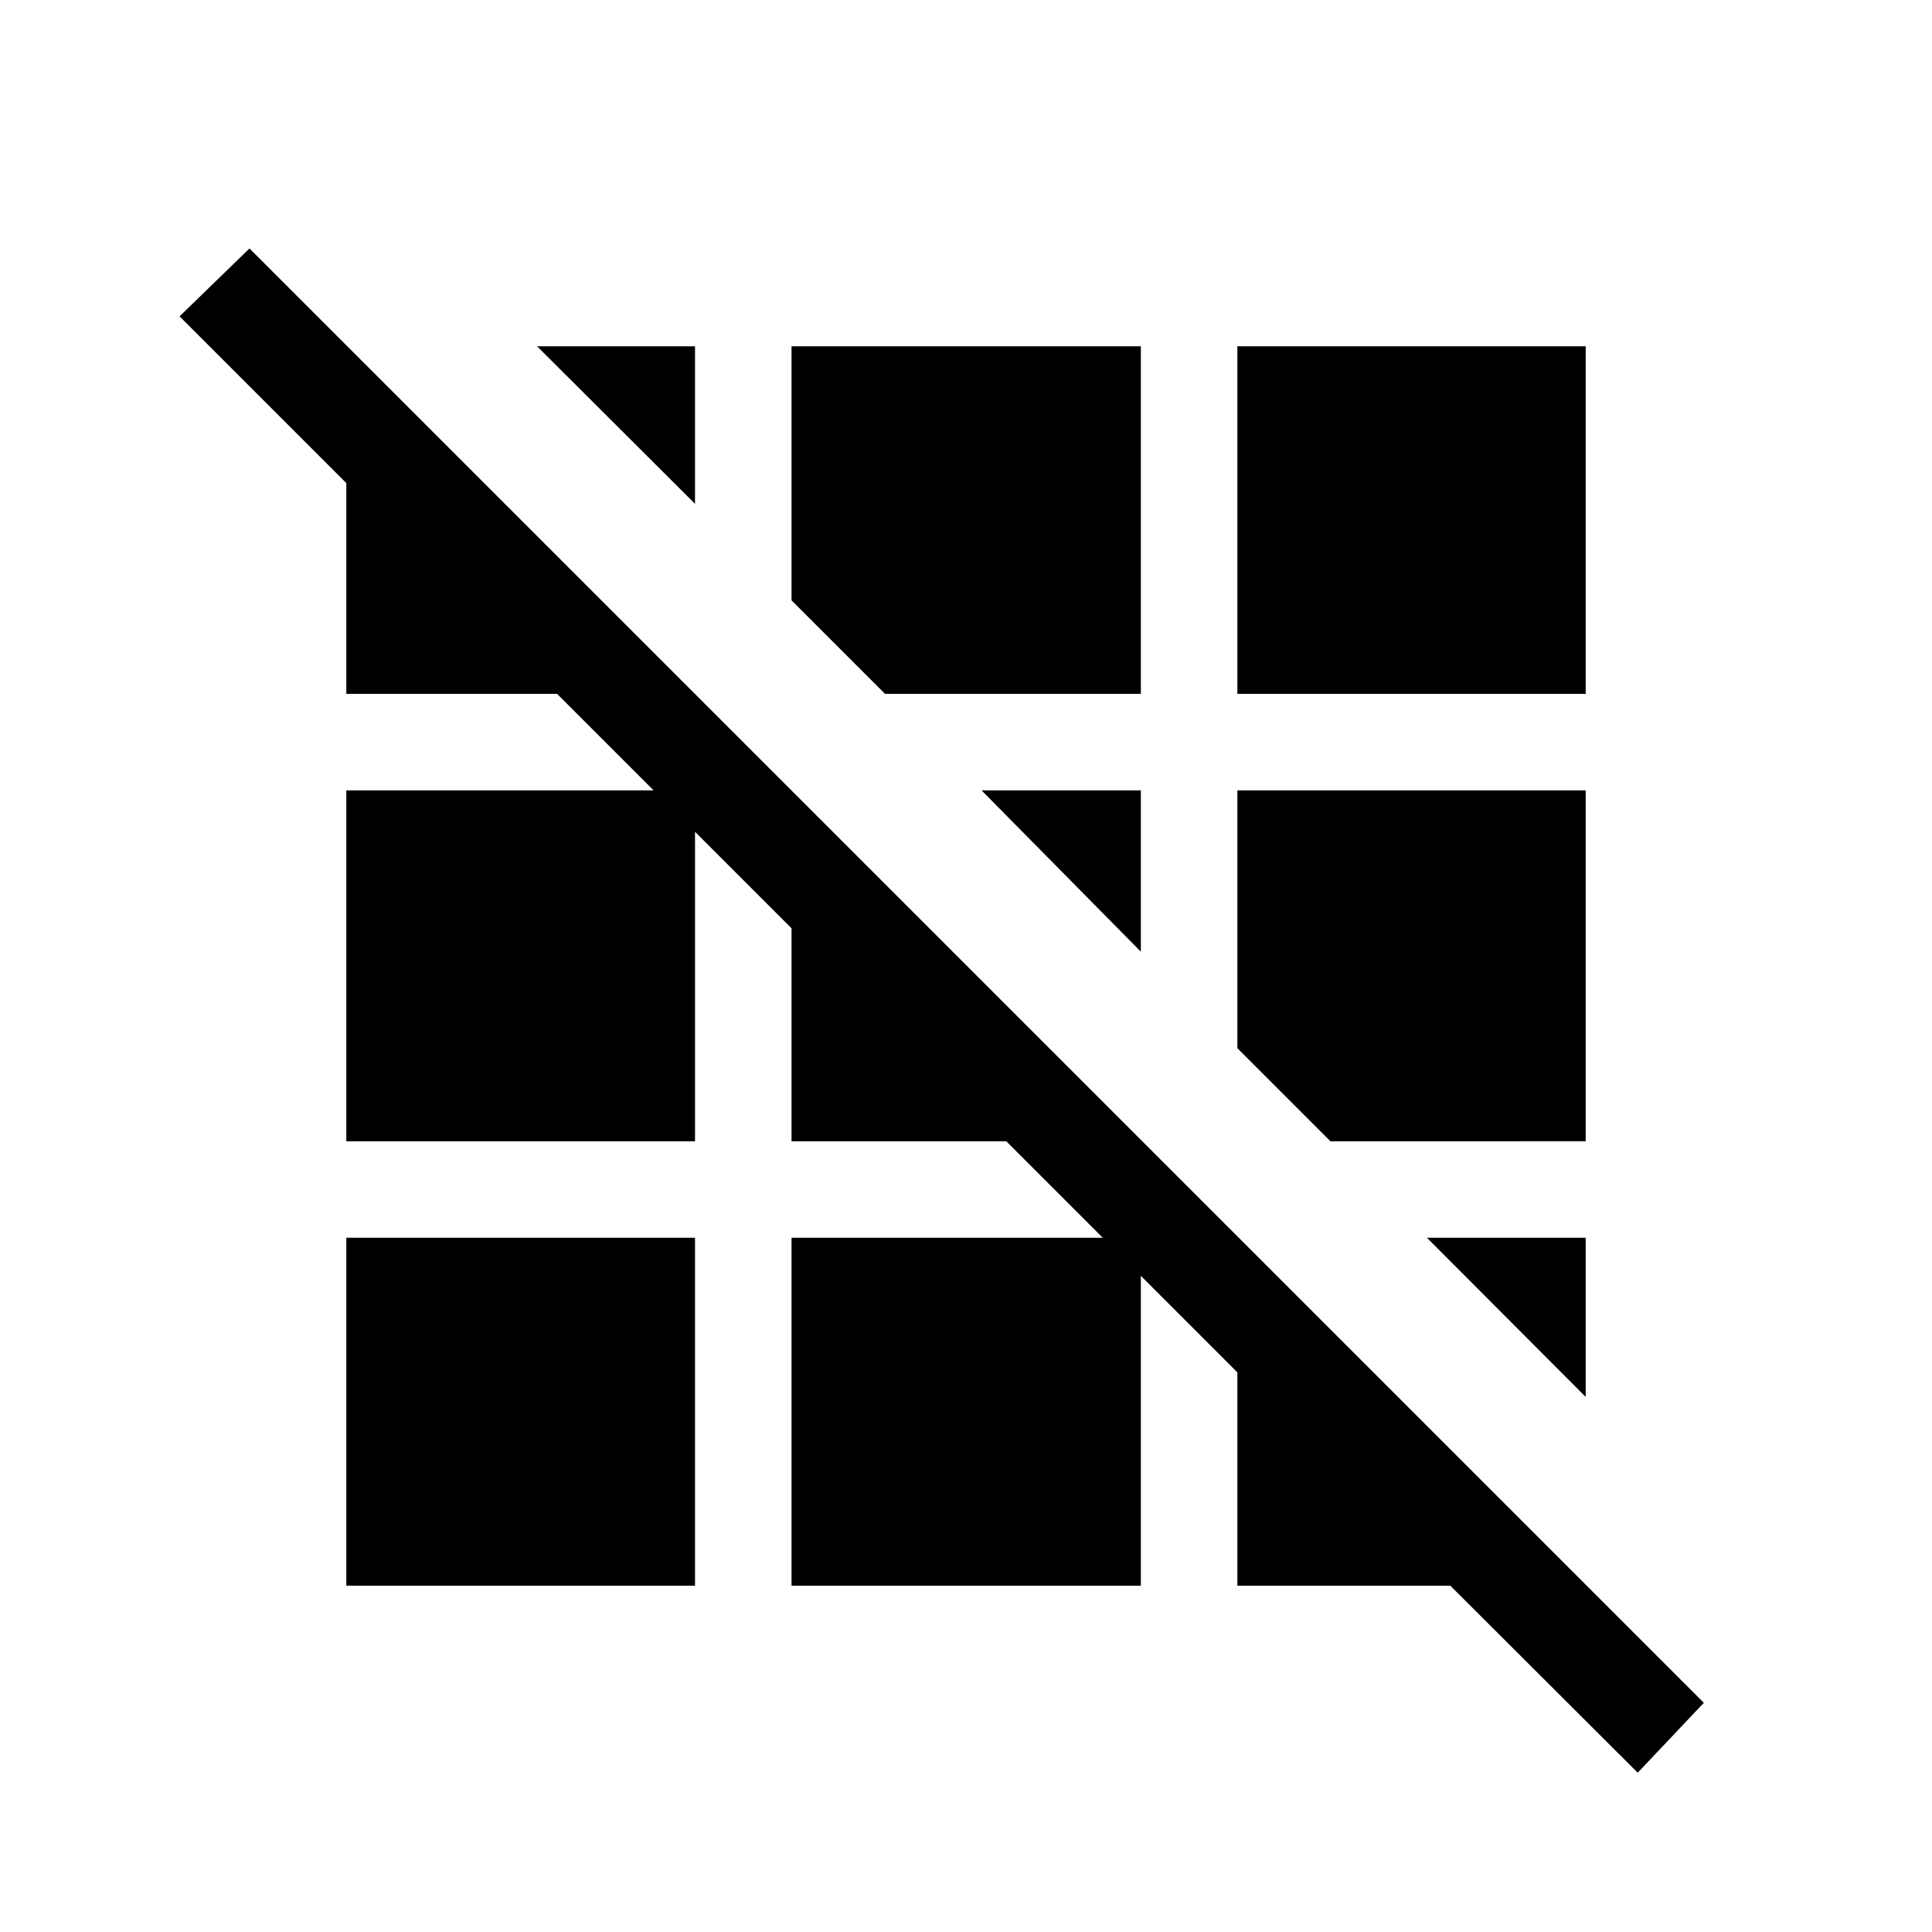 <svg xmlns="http://www.w3.org/2000/svg" height="20" viewBox="0 -960 960 960" width="20"><path d="m813.77-79.15-93.12-92.93H614.84v-106l-47.96-47.96v153.96H393.31v-172.88h154.65L500-392.92H393.31v-105.81l-47.96-47.96v153.77H172.08v-174.35h152.69l-47.96-47.96H172.08v-104.73l-82.85-82.85 34.73-33.73 722.66 722.66-32.85 34.73Zm-641.69-92.93v-172.88h173.27v172.88H172.08Zm615.84-93.81-78.88-79.07h78.88v79.07ZM661.08-392.92l-46.24-46.24v-128.11h173.08v174.35H661.08Zm-94.2-94.2-79.15-80.15h79.15v80.15ZM439.77-615.23l-46.46-46.46v-126.23h173.57v172.69H439.77Zm175.07 0v-172.69h173.08v172.69H614.84Zm-269.49-94.42-78.46-78.27h78.46v78.27Z"/></svg>